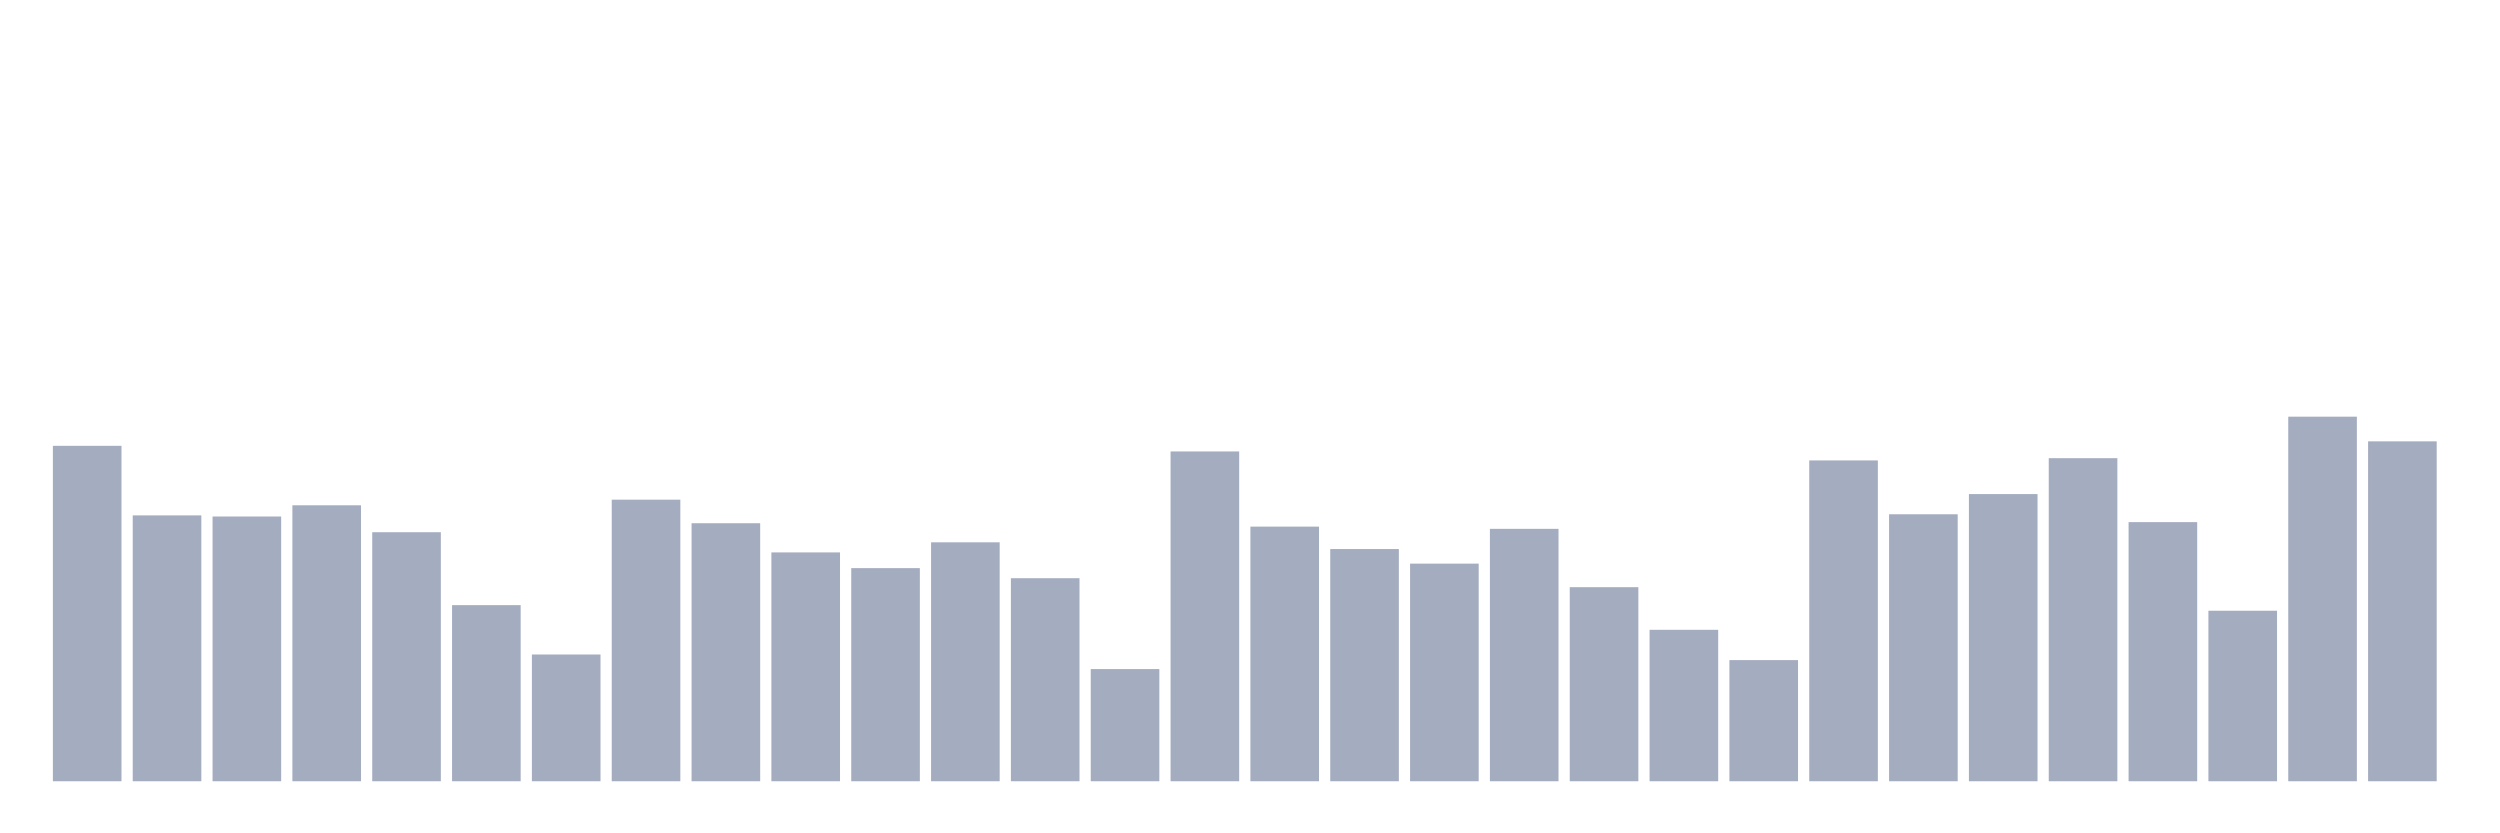 <svg xmlns="http://www.w3.org/2000/svg" viewBox="0 0 480 160"><g transform="translate(10,10)"><rect class="bar" x="0.153" width="13.175" y="75.6" height="64.4" fill="rgb(164,173,192)"></rect><rect class="bar" x="15.482" width="13.175" y="88.954" height="51.046" fill="rgb(164,173,192)"></rect><rect class="bar" x="30.81" width="13.175" y="89.169" height="50.831" fill="rgb(164,173,192)"></rect><rect class="bar" x="46.138" width="13.175" y="87.015" height="52.985" fill="rgb(164,173,192)"></rect><rect class="bar" x="61.466" width="13.175" y="92.185" height="47.815" fill="rgb(164,173,192)"></rect><rect class="bar" x="76.794" width="13.175" y="106.185" height="33.815" fill="rgb(164,173,192)"></rect><rect class="bar" x="92.123" width="13.175" y="115.662" height="24.338" fill="rgb(164,173,192)"></rect><rect class="bar" x="107.451" width="13.175" y="85.938" height="54.062" fill="rgb(164,173,192)"></rect><rect class="bar" x="122.779" width="13.175" y="90.462" height="49.538" fill="rgb(164,173,192)"></rect><rect class="bar" x="138.107" width="13.175" y="96.062" height="43.938" fill="rgb(164,173,192)"></rect><rect class="bar" x="153.436" width="13.175" y="99.077" height="40.923" fill="rgb(164,173,192)"></rect><rect class="bar" x="168.764" width="13.175" y="94.123" height="45.877" fill="rgb(164,173,192)"></rect><rect class="bar" x="184.092" width="13.175" y="101.015" height="38.985" fill="rgb(164,173,192)"></rect><rect class="bar" x="199.42" width="13.175" y="118.462" height="21.538" fill="rgb(164,173,192)"></rect><rect class="bar" x="214.748" width="13.175" y="76.677" height="63.323" fill="rgb(164,173,192)"></rect><rect class="bar" x="230.077" width="13.175" y="91.108" height="48.892" fill="rgb(164,173,192)"></rect><rect class="bar" x="245.405" width="13.175" y="95.415" height="44.585" fill="rgb(164,173,192)"></rect><rect class="bar" x="260.733" width="13.175" y="98.215" height="41.785" fill="rgb(164,173,192)"></rect><rect class="bar" x="276.061" width="13.175" y="91.538" height="48.462" fill="rgb(164,173,192)"></rect><rect class="bar" x="291.39" width="13.175" y="102.738" height="37.262" fill="rgb(164,173,192)"></rect><rect class="bar" x="306.718" width="13.175" y="110.923" height="29.077" fill="rgb(164,173,192)"></rect><rect class="bar" x="322.046" width="13.175" y="116.738" height="23.262" fill="rgb(164,173,192)"></rect><rect class="bar" x="337.374" width="13.175" y="78.4" height="61.6" fill="rgb(164,173,192)"></rect><rect class="bar" x="352.702" width="13.175" y="88.738" height="51.262" fill="rgb(164,173,192)"></rect><rect class="bar" x="368.031" width="13.175" y="84.862" height="55.138" fill="rgb(164,173,192)"></rect><rect class="bar" x="383.359" width="13.175" y="77.969" height="62.031" fill="rgb(164,173,192)"></rect><rect class="bar" x="398.687" width="13.175" y="90.246" height="49.754" fill="rgb(164,173,192)"></rect><rect class="bar" x="414.015" width="13.175" y="107.262" height="32.738" fill="rgb(164,173,192)"></rect><rect class="bar" x="429.344" width="13.175" y="70" height="70" fill="rgb(164,173,192)"></rect><rect class="bar" x="444.672" width="13.175" y="74.738" height="65.262" fill="rgb(164,173,192)"></rect></g></svg>